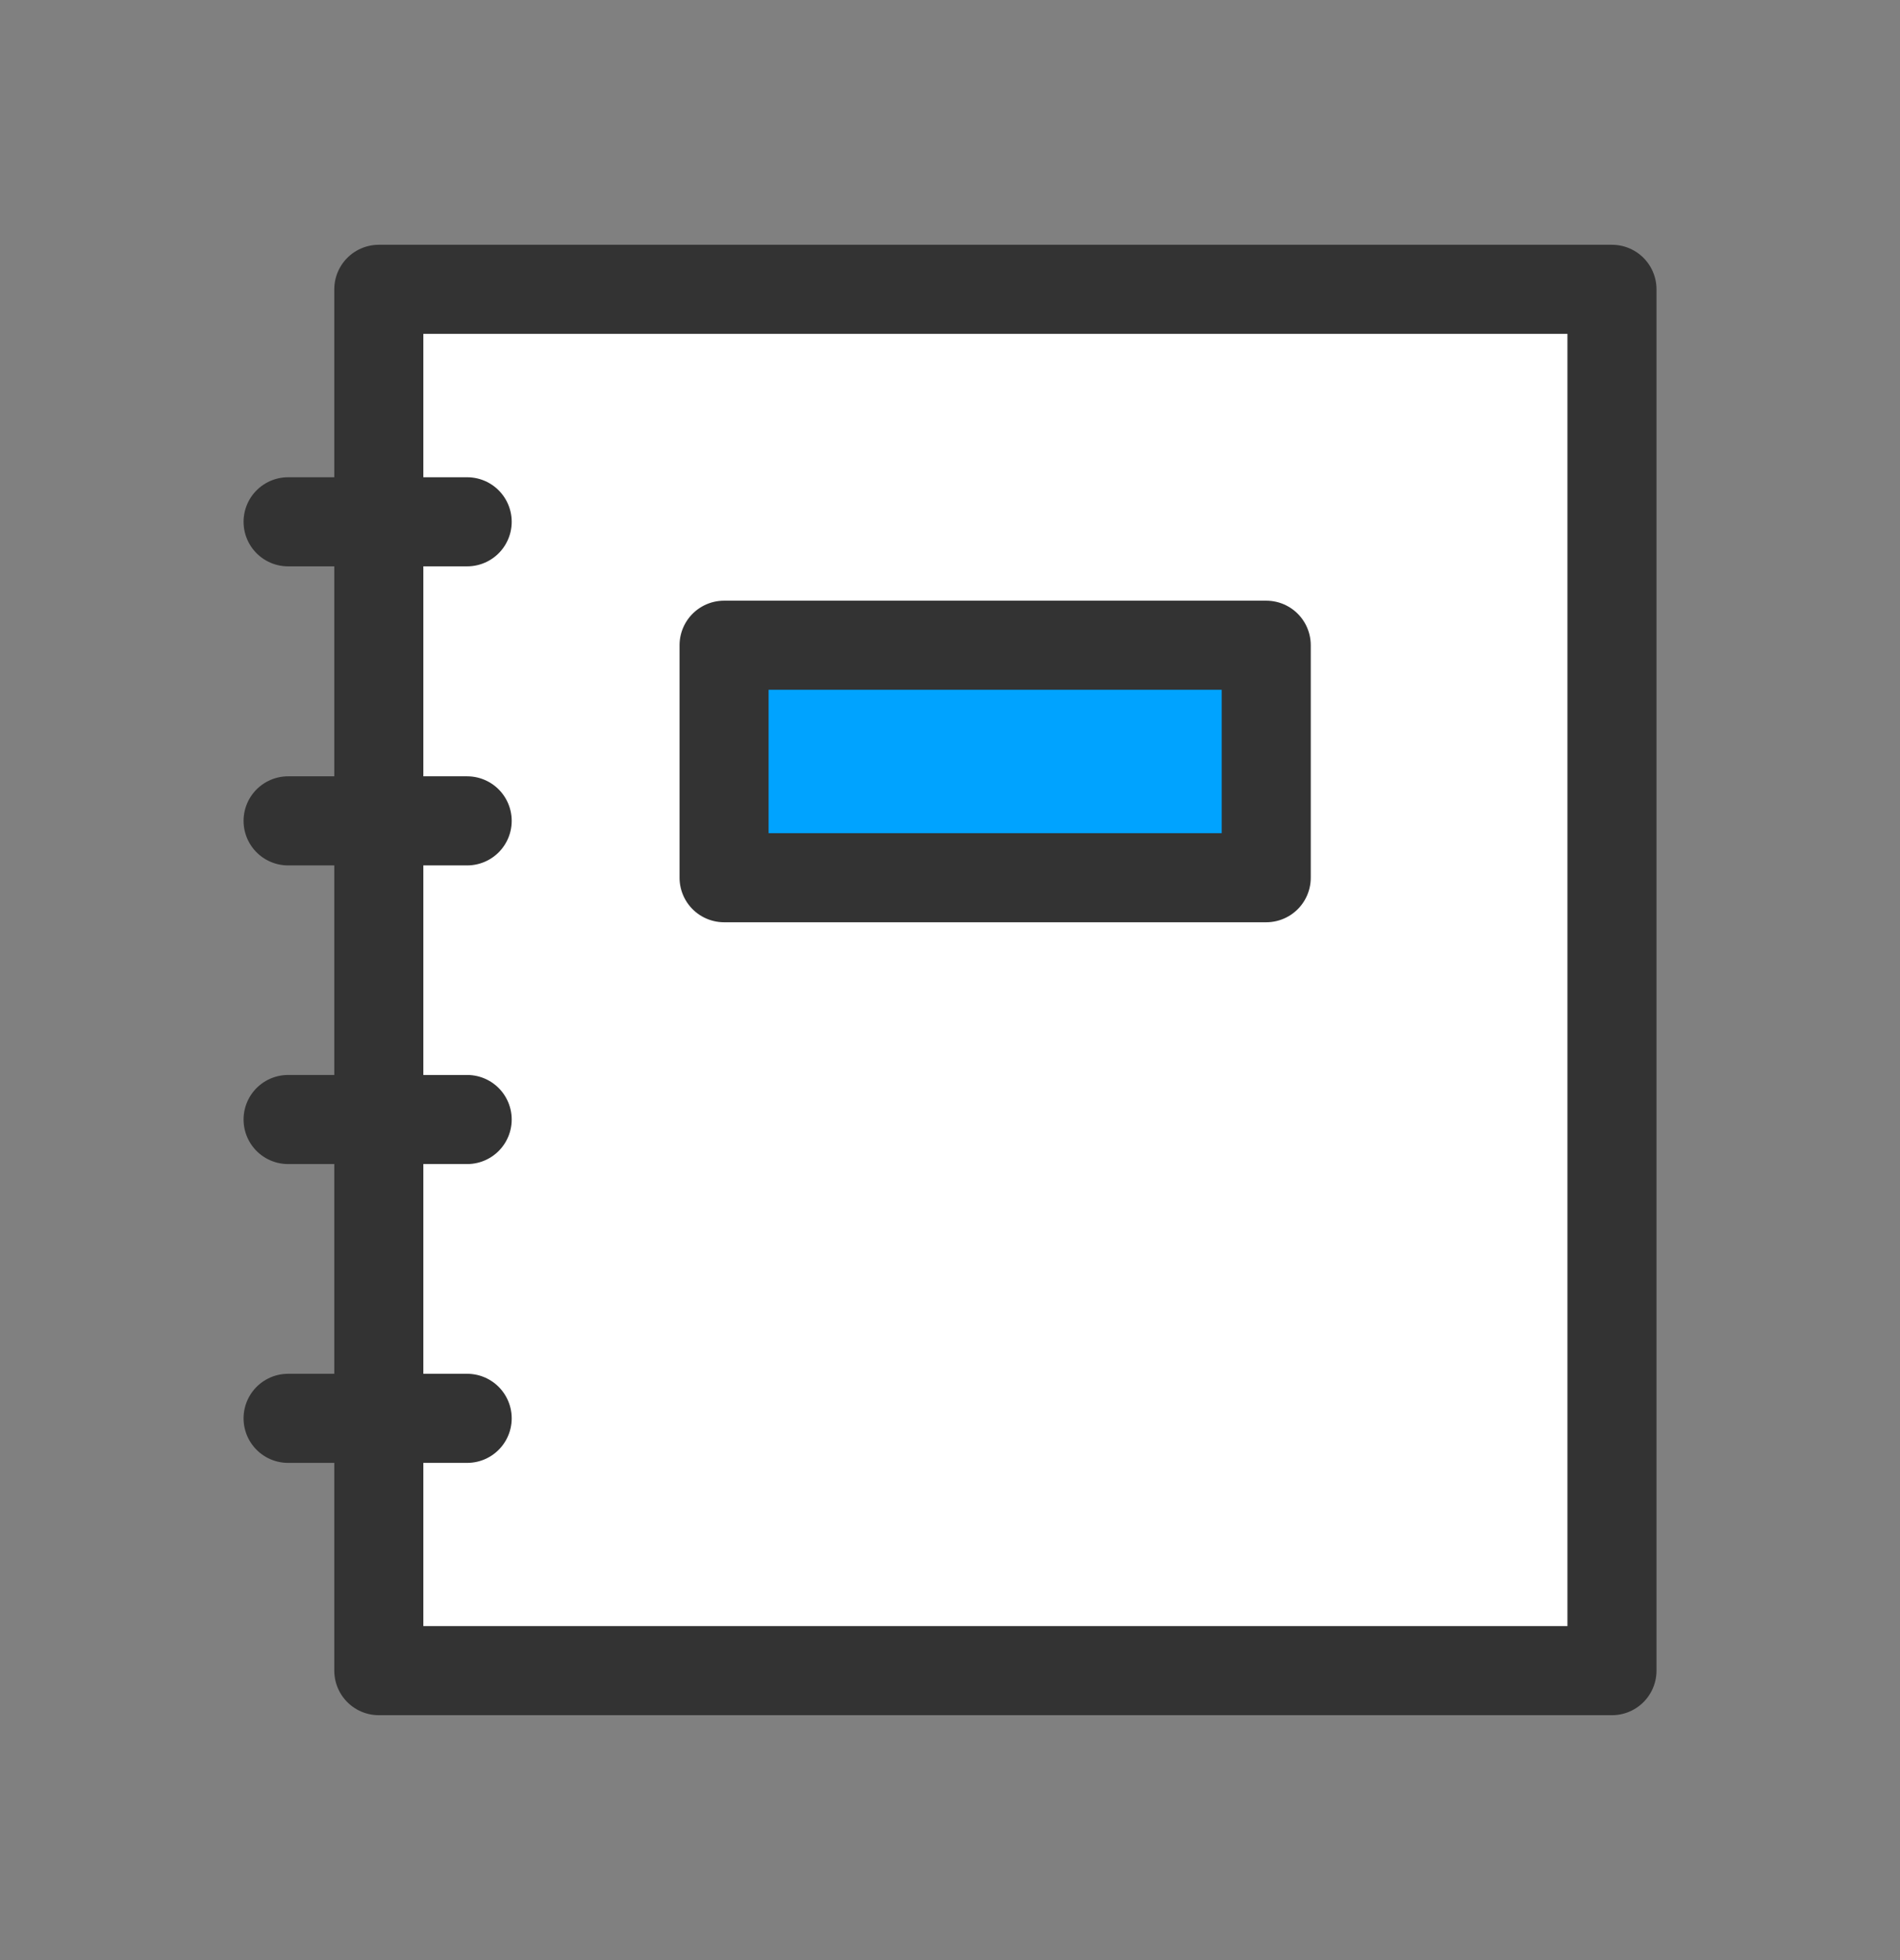 <svg width="32" height="33" viewBox="0 0 32 33" fill="none" xmlns="http://www.w3.org/2000/svg">
<rect x="0" y="0" width="32" height="33" fill="#808080" stroke="none"/>
<path d="M27.149 4.871H6.38V28.127H27.149V4.871Z" fill="white" stroke="#333333" stroke-width="1.5" stroke-linecap="round" stroke-linejoin="round"/>
<path d="M4.852 8.785H7.868" stroke="#333333" stroke-width="1.5" stroke-linecap="round" stroke-linejoin="round"/>
<path d="M4.852 13.82H7.868" stroke="#333333" stroke-width="1.5" stroke-linecap="round" stroke-linejoin="round"/>
<path d="M4.852 18.848H7.868" stroke="#333333" stroke-width="1.5" stroke-linecap="round" stroke-linejoin="round"/>
<path d="M4.852 23.879H7.868" stroke="#333333" stroke-width="1.5" stroke-linecap="round" stroke-linejoin="round"/>
<path d="M21.326 10.863H12.195V14.777H21.326V10.863Z" fill="#00A3FF" stroke="#333333" stroke-width="1.5" stroke-linecap="round" stroke-linejoin="round"/>
</svg>
